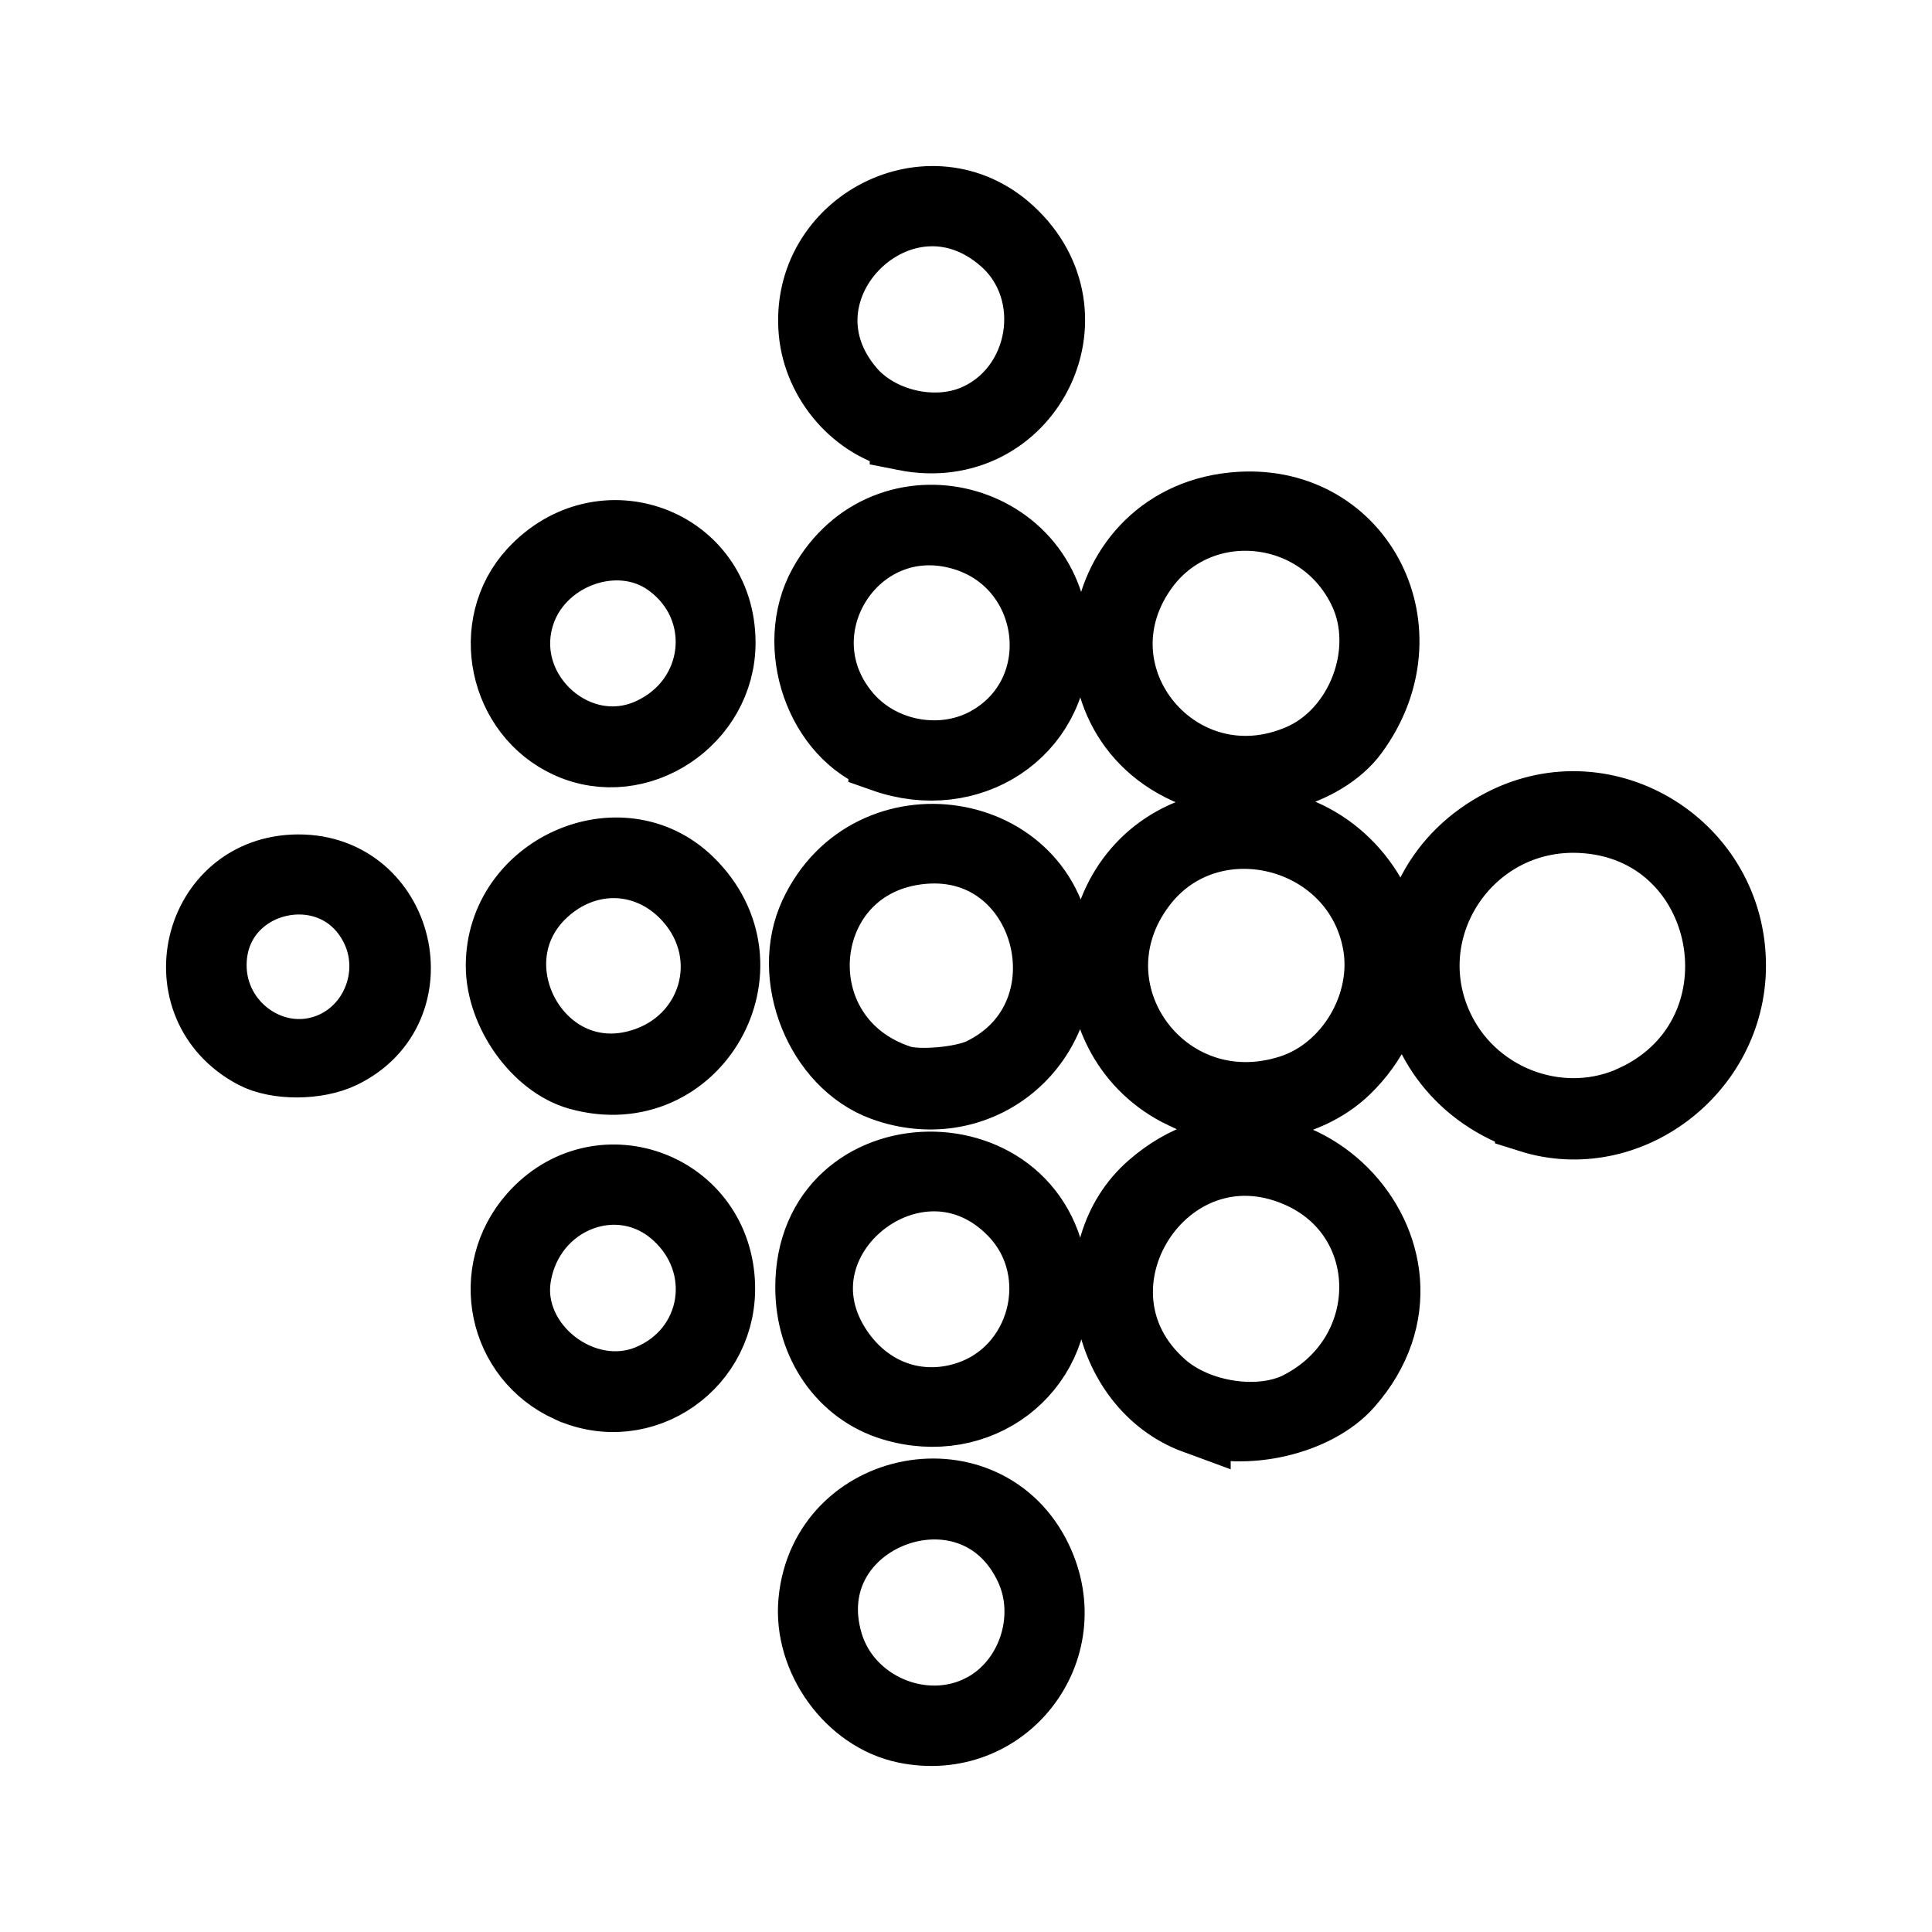<svg xmlns="http://www.w3.org/2000/svg" width="192" height="192" fill="none" viewBox="0 0 192 192"><path fill="#000" stroke="#000" stroke-width="7" d="M89.996 171.736c-5.467-1.121-9.687-6.943-9.141-12.611 1.133-11.779 17.117-14.758 22.202-4.138 4.31 9.001-3.294 18.751-13.061 16.749Zm7.656-1.894c4.918-2.572 7.074-9.024 4.708-14.096-5.613-12.035-23.872-5.161-20.087 7.563 1.893 6.364 9.512 9.6 15.379 6.533Zm21.152-28.835c-9.156-3.358-11.658-16.696-4.328-23.069 13.153-11.437 30.998 6.487 19.487 19.573-3.197 3.635-10.31 5.275-15.159 3.496Zm10.366-1.244c9.994-5.147 9.868-18.991-.213-23.304-13.311-5.696-24.34 11.738-13.469 21.29 3.532 3.103 9.781 4.023 13.682 2.014Zm-40.478-.085c-4.915-1.501-8.134-6.125-8.146-11.701-.035-15.785 23.241-16.137 24.117-.365.479 8.634-7.491 14.655-15.971 12.066Zm7.16-.79c7.963-2.36 10.631-12.572 4.838-18.517-9.426-9.675-24.975 2.679-17.422 13.842 2.918 4.312 7.752 6.108 12.585 4.675Zm-39.303-1.042c-6.594-3.007-8.36-11.439-3.538-16.906 6.386-7.243 17.968-3.202 18.515 6.459.459 8.104-7.673 13.777-14.977 10.447Zm7.974-.731c6.844-2.849 8.266-11.463 2.718-16.466-5.72-5.158-14.708-1.658-15.97 6.219-1.113 6.946 6.69 12.979 13.252 10.247Zm87.545-26.057c-13.899-4.388-15.58-22.62-2.694-29.215 10.35-5.297 22.653 2.398 22.626 14.15-.024 10.377-10.264 18.117-19.932 15.065Zm10.399-1.771c13.854-6.543 9.866-27.302-5.383-28.019-11.318-.532-19.028 11.263-13.926 21.307 3.573 7.033 12.245 10.048 19.309 6.712Zm-44.855-.615c-11.08-5.304-10.364-21.79 1.127-25.94 14.589-5.267 26.062 12.749 14.971 23.509-3.945 3.827-10.968 4.887-16.098 2.431Zm10.677-.35c5.852-1.886 9.751-8.472 8.637-14.589-2.034-11.173-16.72-14.819-23.512-5.837-7.967 10.535 2.209 24.51 14.875 20.426Zm-40.517-.424c-6.262-2.292-9.699-10.835-6.83-16.983 5.518-11.831 23.218-9.069 24.138 3.767.696 9.713-8.238 16.534-17.308 13.216Zm9.762-1.247c11.608-5.584 6.914-23.454-5.857-22.298-13.016 1.178-14.716 18.954-2.2 23.012 1.775.575 6.19.184 8.057-.714Zm-40.02.161c-4.118-1.155-7.725-6.216-7.725-10.841 0-9.579 11.858-14.88 18.624-8.326 8.646 8.376.666 22.409-10.899 19.167Zm6.179-1.047c7.34-2.176 9.86-10.758 4.838-16.468-3.751-4.264-9.688-4.734-14.066-1.113-8.406 6.952-1.204 20.674 9.228 17.581ZM25.3 104.694c-9.022-4.758-5.83-18.227 4.33-18.27 10.192-.042 13.474 13.815 4.32 18.238-2.459 1.188-6.431 1.203-8.65.032Zm7.341-.455c4.755-1.79 6.959-7.51 4.664-12.108-4.025-8.062-16.268-5.229-16.296 3.771-.019 6.082 6.056 10.436 11.632 8.337Zm86.587-27.33c-14.161-5.045-11.078-25.594 3.979-26.523 12.024-.742 18.63 12.375 11.272 22.383-2.926 3.98-10.176 5.949-15.251 4.14Zm9.972-1.432c6.101-2.62 9.174-10.697 6.356-16.708-4.229-9.02-16.557-10.201-22.128-2.12-7.393 10.727 3.726 24 15.772 18.828Zm-41.389-.246c-6.258-2.208-9.338-10.999-5.977-17.056 6.24-11.246 22.911-6.997 22.911 5.839 0 8.694-8.372 14.24-16.934 11.218Zm10.576-1.617c8.493-4.968 6.704-17.808-2.853-20.485-10.678-2.99-18.642 9.609-11.407 18.046 3.473 4.05 9.689 5.113 14.26 2.44Zm-41.855.228c-6.504-2.95-8.341-11.712-3.548-16.928 6.808-7.407 18.564-3.036 18.603 6.917.03 7.702-8.15 13.142-15.055 10.011Zm8.086-.96c7.156-3.239 8.162-12.527 1.849-17.074-5.16-3.717-13.165-.733-14.932 5.566-2.163 7.713 5.865 14.775 13.083 11.508Zm25.317-29.605c-4.75-.94-8.6-5.325-9.053-10.309-.967-10.647 11.623-17.098 19.422-9.952 9.044 8.288 1.694 22.65-10.369 20.261Zm6.864-1.51c7.145-2.975 8.787-12.855 2.983-17.942-10.108-8.859-24.052 4.831-15.307 15.029 2.843 3.315 8.274 4.599 12.324 2.913Z"/></svg>